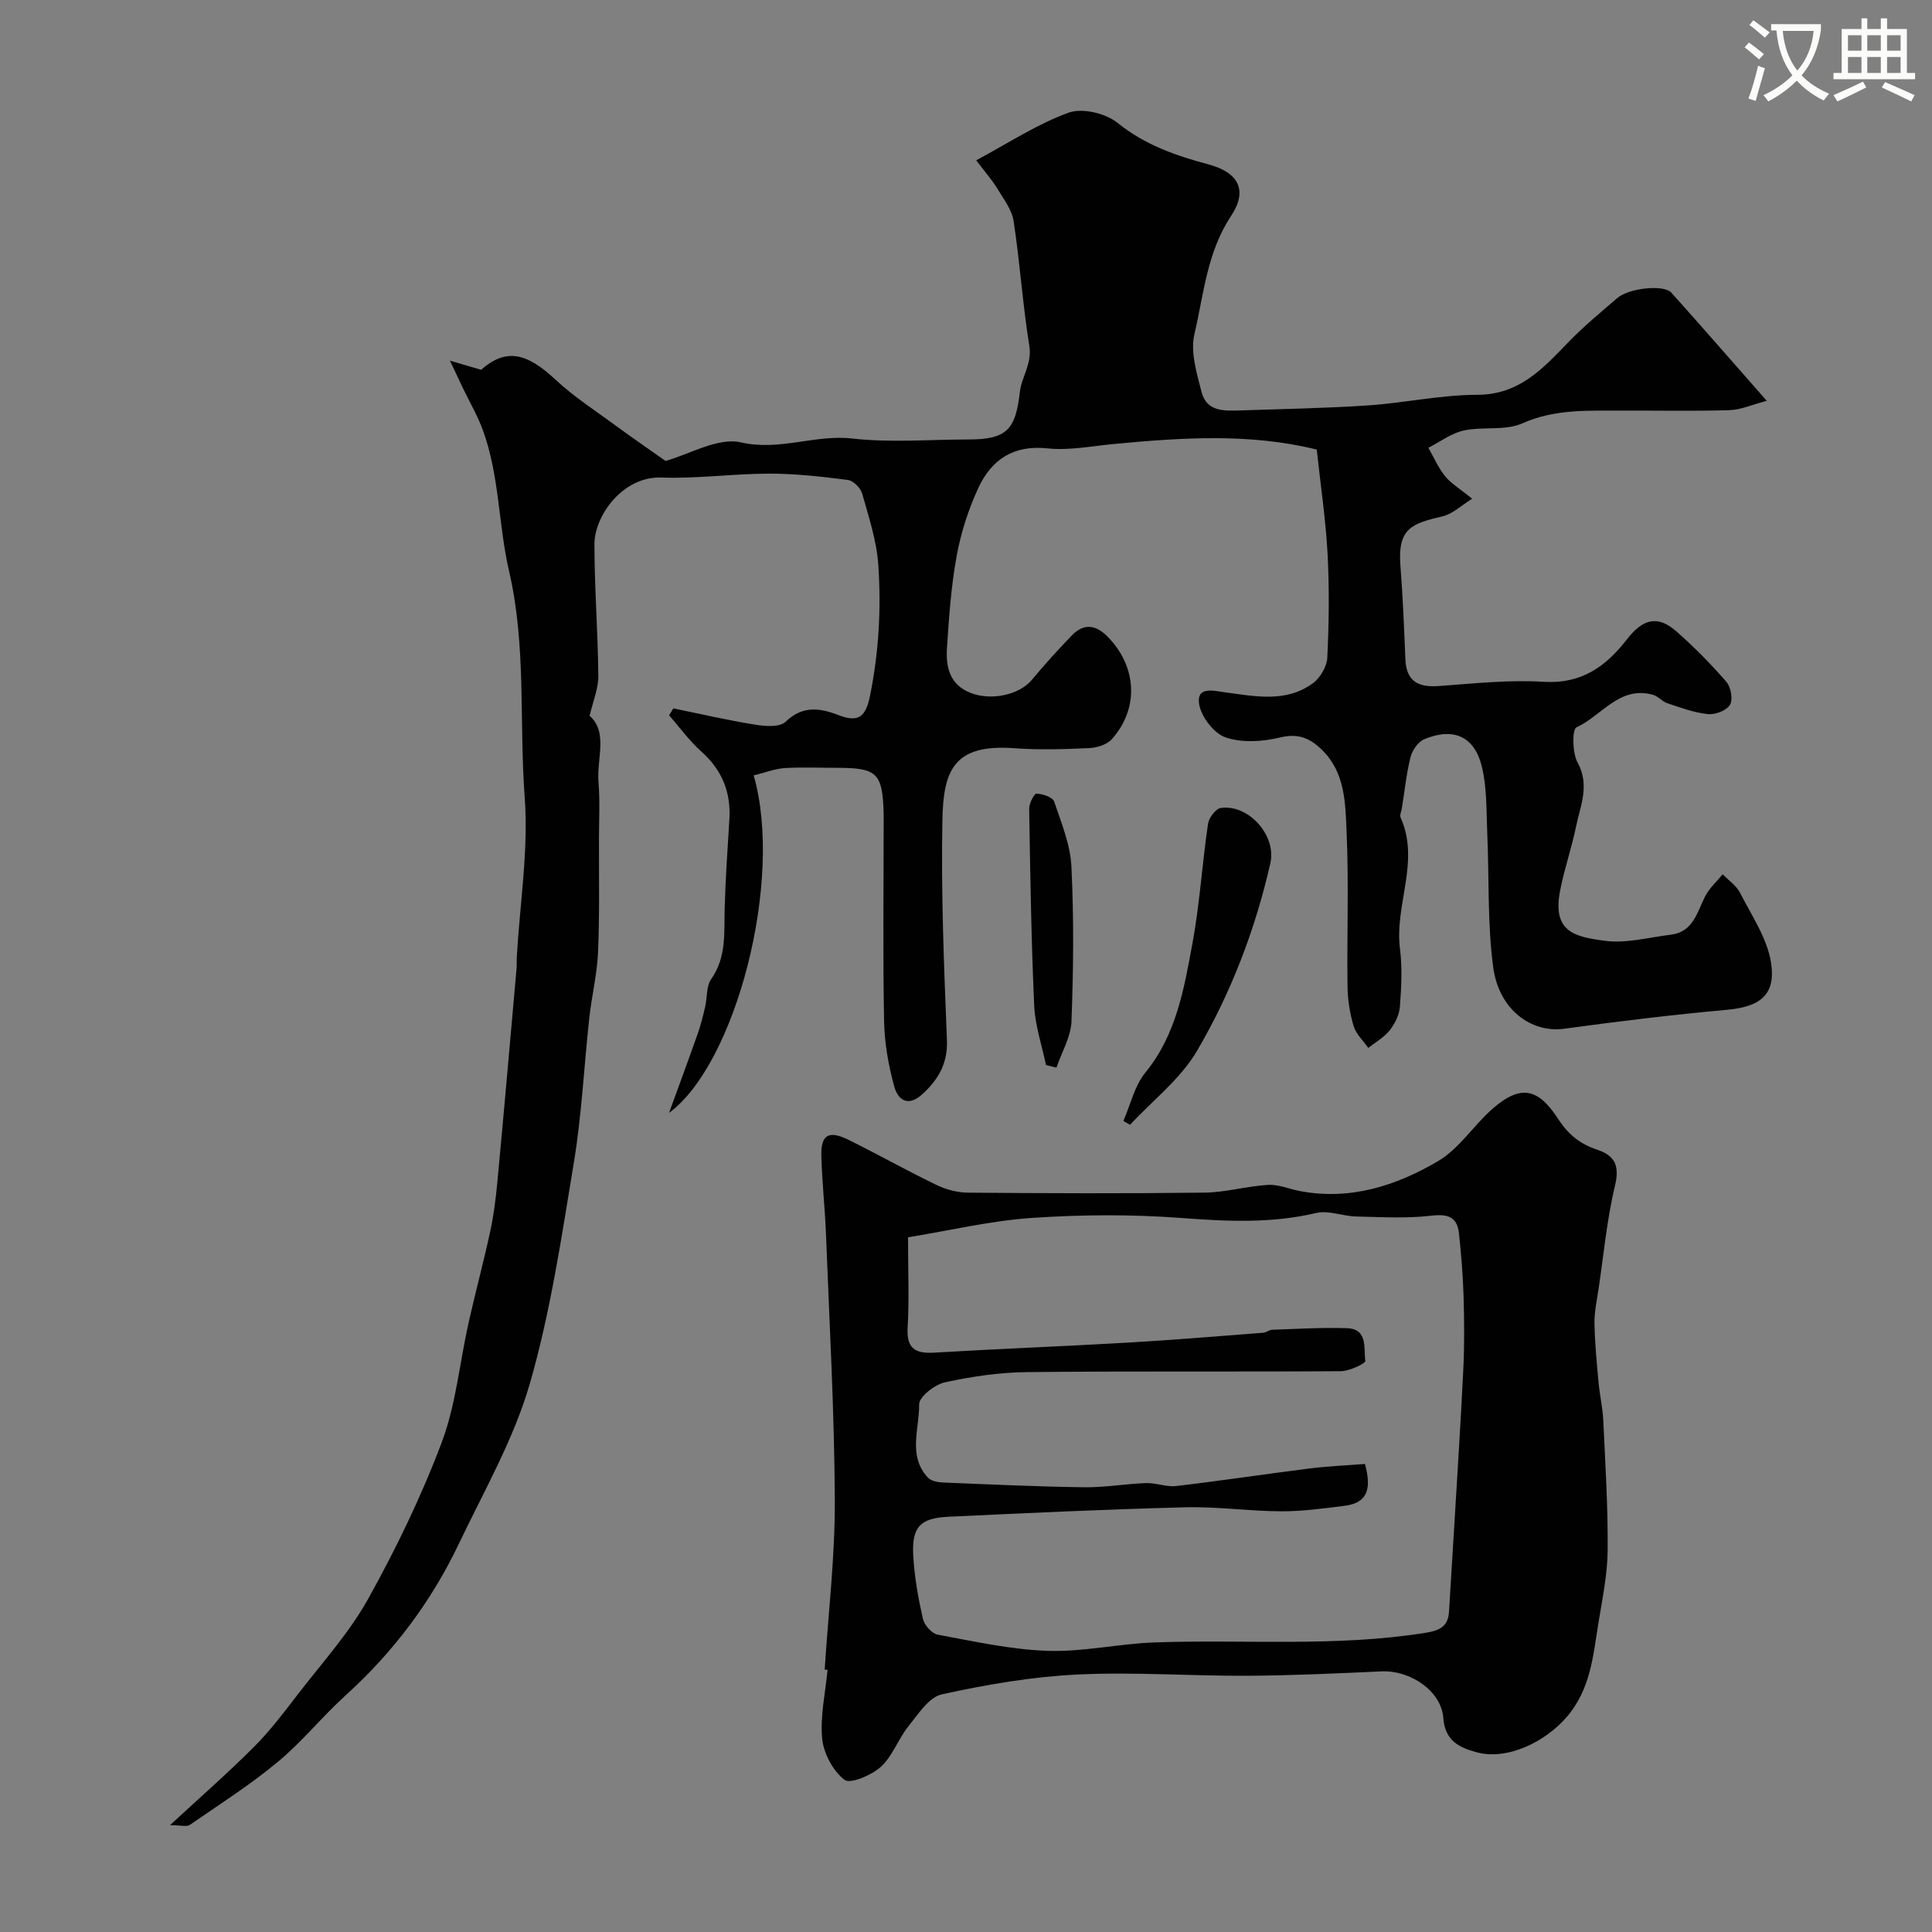 <svg enable-background="new 0 0 400 400" viewBox="0 0 400 400" xmlns="http://www.w3.org/2000/svg"><rect x="0" y="0" width="400" height="400" fill="#808080" stroke="none"/><path d="m362.1 8.8c1.1.8 2.1 1.6 3.1 2.4l-1 1.1c-1.3-1.1-2.3-2-3-2.5zm1.9 4.8c.5.2.9.4 1.4.5-.6 2.3-1.3 4.5-1.9 6.8l-1.5-.5c.8-2.1 1.4-4.3 2-6.8zm-1-9.4c1.3.9 2.4 1.8 3.4 2.5l-1 1.1c-1.4-1.2-2.4-2.1-3.2-2.6zm3.7 2.2v-1.4h10.3v1.2c-.5 3.6-1.8 6.8-4 9.4 1.5 1.6 3.4 2.8 5.7 3.8-.3.4-.7.8-1.1 1.4-2.3-1.1-4.1-2.5-5.6-4.1-1.6 1.6-3.6 3.1-5.9 4.3-.3-.5-.7-.9-1-1.3 2.4-1.1 4.4-2.5 6-4.1-1.9-2.5-3-5.6-3.3-9.3h-1.1zm8.8 0h-6.4c.3 3.3 1.3 6 3 8.2 2-2.2 3.1-5.1 3.4-8.2z" fill="#fbfcfa"/><path d="m385.3 3.8h1.3v2.2h2.8v-2.2h1.3v2.2h4.1v9.1h1.7v1.3h-16.9v-1.3h1.7v-9.1h4.1v-2.2zm.4 13.1.7 1.2c-1.8.9-3.8 1.9-6 2.9-.2-.4-.5-.8-.8-1.3 2.3-1 4.3-1.9 6.1-2.8zm-3.1-6.4h2.8v-3.2h-2.8zm0 4.6h2.8v-3.3h-2.8zm4-4.6h2.8v-3.2h-2.8zm0 4.6h2.8v-3.3h-2.8zm3.7 1.9c2.1.9 4.1 1.8 6.1 2.7l-.7 1.3c-2.2-1.1-4.2-2-6.1-2.9zm3.2-9.7h-2.8v3.2h2.8zm-2.8 7.8h2.8v-3.3h-2.8z" fill="#fbfcfa"/><g fill="#010102"><path d="m156.04 160.54c6.25 21.67-3.7 59.72-17.52 69.87 1.98-5.45 3.99-10.88 5.92-16.35.65-1.84 1.12-3.74 1.56-5.65.45-1.9.21-4.21 1.23-5.67 3.24-4.61 2.66-9.71 2.81-14.81.17-6.11.6-12.2.97-18.3.34-5.63-1.53-10.22-5.8-14.03-2.48-2.21-4.47-4.98-6.68-7.5.29-.48.59-.96.88-1.44 5.65 1.16 11.28 2.47 16.97 3.38 2.06.33 5.07.56 6.26-.6 3.53-3.41 7.12-2.87 10.92-1.4 4.16 1.61 5.68.45 6.58-4.05 1.82-8.99 2.32-18.03 1.7-27.07-.34-4.96-1.97-9.87-3.33-14.71-.33-1.17-1.84-2.69-2.96-2.84-5.39-.69-10.84-1.31-16.26-1.31-7.45.01-14.93 1.07-22.36.81-8-.29-13.87 7.93-13.86 13.82.01 9.1.72 18.19.81 27.29.02 2.56-1.09 5.13-1.81 8.22 3.88 3.39 1.43 8.87 1.84 13.76.32 3.83.11 7.71.1 11.57-.02 7.86.14 15.74-.19 23.59-.19 4.55-1.31 9.06-1.81 13.61-1.09 9.95-1.56 19.99-3.18 29.84-2.55 15.42-4.83 31.01-9.16 45.98-3.32 11.47-9.46 22.14-14.65 33.03-5.71 12-13.56 22.45-23.45 31.41-4.86 4.41-9.02 9.62-14.05 13.79-5.73 4.76-12.06 8.8-18.22 13.04-.65.45-1.89.06-4.1.06 6.32-5.85 12.04-10.85 17.39-16.21 3.34-3.35 6.23-7.17 9.12-10.94 4.98-6.47 10.57-12.63 14.51-19.7 5.8-10.42 11.04-21.27 15.24-32.42 2.94-7.82 3.7-16.45 5.54-24.69 1.42-6.34 3.12-12.61 4.49-18.95.72-3.35 1.16-6.78 1.48-10.2 1.38-14.73 2.67-29.46 3.97-44.19.07-.83.01-1.67.06-2.5.63-11.03 2.45-22.14 1.63-33.06-1.16-15.56.37-31.24-3.23-46.76-2.23-9.61-1.98-19.82-5.45-29.27-1.1-2.99-2.74-5.78-4.12-8.66-.76-1.58-1.49-3.16-2.67-5.66 3.08.91 4.76 1.4 6.44 1.89 5.11-4.46 9.31-3.64 15.36 2 3.89 3.63 8.44 6.55 12.74 9.72 3.29 2.42 6.66 4.73 10.09 7.15 4.97-1.36 10.82-4.93 15.61-3.84 8.05 1.84 15.3-1.68 23.06-.8 7.9.9 15.98.2 23.97.2 8.05 0 9.83-2.02 10.73-9.88.36-3.12 2.55-5.81 1.95-9.5-1.38-8.56-1.94-17.25-3.25-25.83-.37-2.39-2.1-4.62-3.42-6.8-1.08-1.78-2.48-3.35-4.33-5.79 6.7-3.58 12.63-7.51 19.12-9.86 2.83-1.03 7.67.11 10.13 2.1 5.67 4.57 12.03 6.78 18.82 8.6 6.25 1.67 8.22 5.36 4.71 10.66-5.01 7.56-5.66 16.22-7.6 24.5-.87 3.7.49 8.09 1.49 12 1.06 4.12 4.81 3.89 8.15 3.78 8.8-.3 17.6-.45 26.38-1.04 7.52-.51 15.01-2.18 22.51-2.19 8.75 0 13.62-5.45 18.91-10.91 3.15-3.25 6.67-6.16 10.11-9.12 2.41-2.08 9.63-2.86 11.2-1.11 6.37 7.09 12.62 14.29 19.75 22.39-2.99.78-5.35 1.85-7.73 1.93-7.49.23-15 .06-22.49.09-6.89.03-13.68-.35-20.38 2.64-3.55 1.58-8.15.62-12.13 1.48-2.58.56-4.9 2.34-7.33 3.58 1.13 1.98 2.05 4.13 3.46 5.88 1.2 1.49 2.97 2.52 5.6 4.67-2.25 1.39-4.02 3.14-6.09 3.63-6.38 1.52-9.39 2.41-8.75 10.36.51 6.41.75 12.84 1.02 19.27.19 4.52 2.64 5.82 6.86 5.52 7.25-.52 14.56-1.33 21.77-.88 7.82.49 12.89-3.18 17.21-8.76 3.36-4.33 6.41-5.08 10.28-1.67 3.67 3.23 7.14 6.74 10.34 10.44.94 1.08 1.4 3.67.74 4.76-.71 1.18-3.05 2.08-4.56 1.92-2.86-.29-5.66-1.35-8.42-2.26-1.06-.35-1.88-1.43-2.94-1.73-6.95-1.97-10.64 4.36-15.86 6.73-.91.41-.87 5.27.22 7.26 2.6 4.73.58 8.97-.32 13.33-.91 4.45-2.43 8.77-3.29 13.22-1.63 8.51 2.93 9.54 9.24 10.38 4.42.59 9.11-.7 13.67-1.26 4.63-.56 5.43-4.57 7.1-7.9.86-1.72 2.41-3.09 3.65-4.61 1.23 1.27 2.85 2.35 3.61 3.86 2.4 4.71 5.62 9.4 6.4 14.43 1.06 6.77-2.36 9.16-9.15 9.77-11.25 1.02-22.48 2.39-33.68 3.92-6.76.92-13.51-3.9-14.69-12.74-1.22-9.13-.82-18.48-1.23-27.73-.2-4.59-.04-9.31-1.1-13.72-1.52-6.37-5.91-8.28-11.97-5.74-1.26.53-2.46 2.28-2.81 3.68-.87 3.47-1.23 7.06-1.8 10.61-.1.65-.48 1.42-.26 1.92 4.08 9.07-1.29 18.07-.13 27.15.5 3.95.29 8.03-.02 12.03-.13 1.69-1.04 3.52-2.11 4.87-1.16 1.46-2.93 2.45-4.43 3.64-1.04-1.49-2.53-2.85-3.03-4.51-.79-2.62-1.23-5.44-1.27-8.19-.14-10.66.28-21.34-.19-31.99-.26-5.91-.26-12.24-5.04-16.96-2.44-2.41-4.89-3.56-8.7-2.63-3.62.88-7.93 1.16-11.34-.02-2.43-.84-5.11-4.37-5.47-6.99-.5-3.65 3.05-2.64 5.47-2.32 6.18.82 12.52 2.17 18.07-1.87 1.53-1.11 2.92-3.46 3.01-5.3.35-7.15.44-14.34.06-21.49-.37-7.03-1.43-14.03-2.24-21.61-13.81-3.42-27.88-2.49-41.97-1.16-4.59.43-9.27 1.39-13.78.91-7.04-.75-11.57 2.33-14.28 8.12-2.08 4.46-3.63 9.3-4.52 14.14-1.15 6.26-1.59 12.68-2.01 19.05-.26 3.89.51 7.57 4.82 9.29 4.33 1.73 10.17.43 12.75-2.67 2.63-3.17 5.41-6.22 8.27-9.19 2.38-2.47 4.83-2.33 7.3.13 6.18 6.15 6.74 14.92.98 21.35-1.02 1.14-3.1 1.77-4.73 1.84-5.16.23-10.35.4-15.49.02-12.68-.93-14.66 4.8-14.85 15.01-.28 15.09.33 30.2.94 45.29.2 4.85-1.65 8.13-4.98 11.24-3.09 2.88-5.17 1.26-5.94-1.55-1.2-4.37-2-8.98-2.09-13.51-.26-13.49-.09-26.99-.09-40.49 0-.83.02-1.67 0-2.5-.23-8.35-1.34-9.43-9.64-9.43-3.67 0-7.34-.16-10.99.06-1.97.16-3.93.94-6.28 1.51z"/><path d="m170.74 345.67c.75-11.69 2.15-23.39 2.1-35.08-.09-18.36-1.12-36.72-1.83-55.08-.21-5.44-.83-10.86-.96-16.29-.1-4.27 1.55-5.23 5.55-3.27 6.15 3.03 12.13 6.41 18.31 9.39 1.99.96 4.35 1.57 6.54 1.59 16.32.13 32.65.19 48.97-.01 4.37-.05 8.72-1.35 13.11-1.6 2.15-.13 4.37.85 6.56 1.27 10.42 1.99 19.97-1.08 28.66-6.2 4.37-2.57 7.34-7.4 11.27-10.84 5.94-5.19 9.53-4.12 13.57 2.1 2.18 3.35 4.61 5.21 8.06 6.37 3.74 1.26 4.7 3.34 3.71 7.48-1.66 6.94-2.32 14.12-3.37 21.21-.36 2.43-.91 4.87-.87 7.3.07 4.09.48 8.18.85 12.27.24 2.6.85 5.17.97 7.78.42 8.96.98 17.93.91 26.88-.04 5.03-1.1 10.07-1.91 15.06-1.12 6.86-1.6 13.77-6.64 19.57-4.45 5.11-12.27 8.95-18.62 7.21-3.51-.96-6.51-2.33-6.86-7.1-.41-5.62-6.89-9.91-12.78-9.64-9.25.42-18.5.86-27.75.91-11.79.06-23.61-.83-35.36-.25-9.37.46-18.76 2.08-27.94 4.1-2.68.59-4.91 4.12-6.93 6.63-2.11 2.63-3.27 6.17-5.69 8.37-1.93 1.75-6.35 3.62-7.54 2.69-2.38-1.85-4.32-5.48-4.61-8.54-.44-4.66.67-9.47 1.12-14.22-.19-.03-.39-.05-.6-.06zm17.26-89.5c0 7.29.26 12.96-.08 18.6-.27 4.34 1.45 5.52 5.49 5.28 13.36-.8 26.73-1.3 40.09-2.08 9.36-.54 18.7-1.32 28.04-2.04.63-.05 1.23-.6 1.86-.62 5.16-.17 10.34-.5 15.49-.32 4.36.15 3.42 4.18 3.79 6.78.07.49-3.26 2.1-5.04 2.12-21.66.15-43.32-.04-64.98.19-5.69.06-11.45.9-17.02 2.11-2.11.46-5.36 3.01-5.34 4.57.06 5.06-2.39 10.65 1.81 15.16.67.72 2.09.98 3.18 1.02 9.73.4 19.46.85 29.19.98 4.26.06 8.53-.71 12.8-.86 2.07-.07 4.21.84 6.23.61 9.26-1.09 18.48-2.49 27.73-3.65 3.83-.48 7.7-.63 11.36-.92 1.23 4.54.97 8-4.14 8.65-4.4.55-8.83 1.17-13.24 1.15-6.6-.03-13.21-1-19.8-.83-16.37.42-32.73 1.18-49.09 1.96-5.85.28-7.58 2.15-7.25 8.05.24 4.38 1.02 8.76 1.99 13.05.29 1.31 1.85 3.09 3.07 3.31 7.54 1.39 15.13 3.09 22.75 3.35 7.32.25 14.69-1.47 22.06-1.74 18.72-.67 37.51.99 56.16-1.99 2.87-.46 4.7-1.25 4.89-4.35.32-5.43.68-10.87 1-16.3.68-11.37 1.42-22.73 1.97-34.1.24-5.02.19-10.06.04-15.08-.13-4.28-.49-8.56-.94-12.82-.37-3.51-2.31-4.12-5.79-3.71-5.11.6-10.35.28-15.52.16-2.77-.07-5.71-1.32-8.26-.72-9.3 2.19-18.5 1.74-27.92 1.03-10.27-.77-20.69-.71-30.97-.01-8.55.58-16.99 2.61-25.61 4.01z"/><path d="m232.58 232.08c1.48-3.37 2.31-7.27 4.55-10.01 6.43-7.86 8.01-17.36 9.75-26.74 1.51-8.18 2.02-16.54 3.23-24.78.18-1.24 1.6-3.13 2.65-3.27 5.8-.81 11.54 5.76 10.26 11.41-3.11 13.71-8.12 26.8-15.17 38.85-3.41 5.83-9.19 10.27-13.89 15.34-.47-.27-.92-.53-1.38-.8z"/><path d="m216.56 220.5c-.85-4.09-2.25-8.15-2.44-12.27-.61-13.58-.82-27.18-1.04-40.77-.02-1.1 1.03-3.17 1.51-3.15 1.29.05 3.35.73 3.66 1.65 1.51 4.41 3.36 8.95 3.58 13.52.52 10.63.41 21.32.01 31.96-.12 3.24-2.03 6.41-3.12 9.61-.72-.18-1.44-.36-2.16-.55z"/></g></svg>